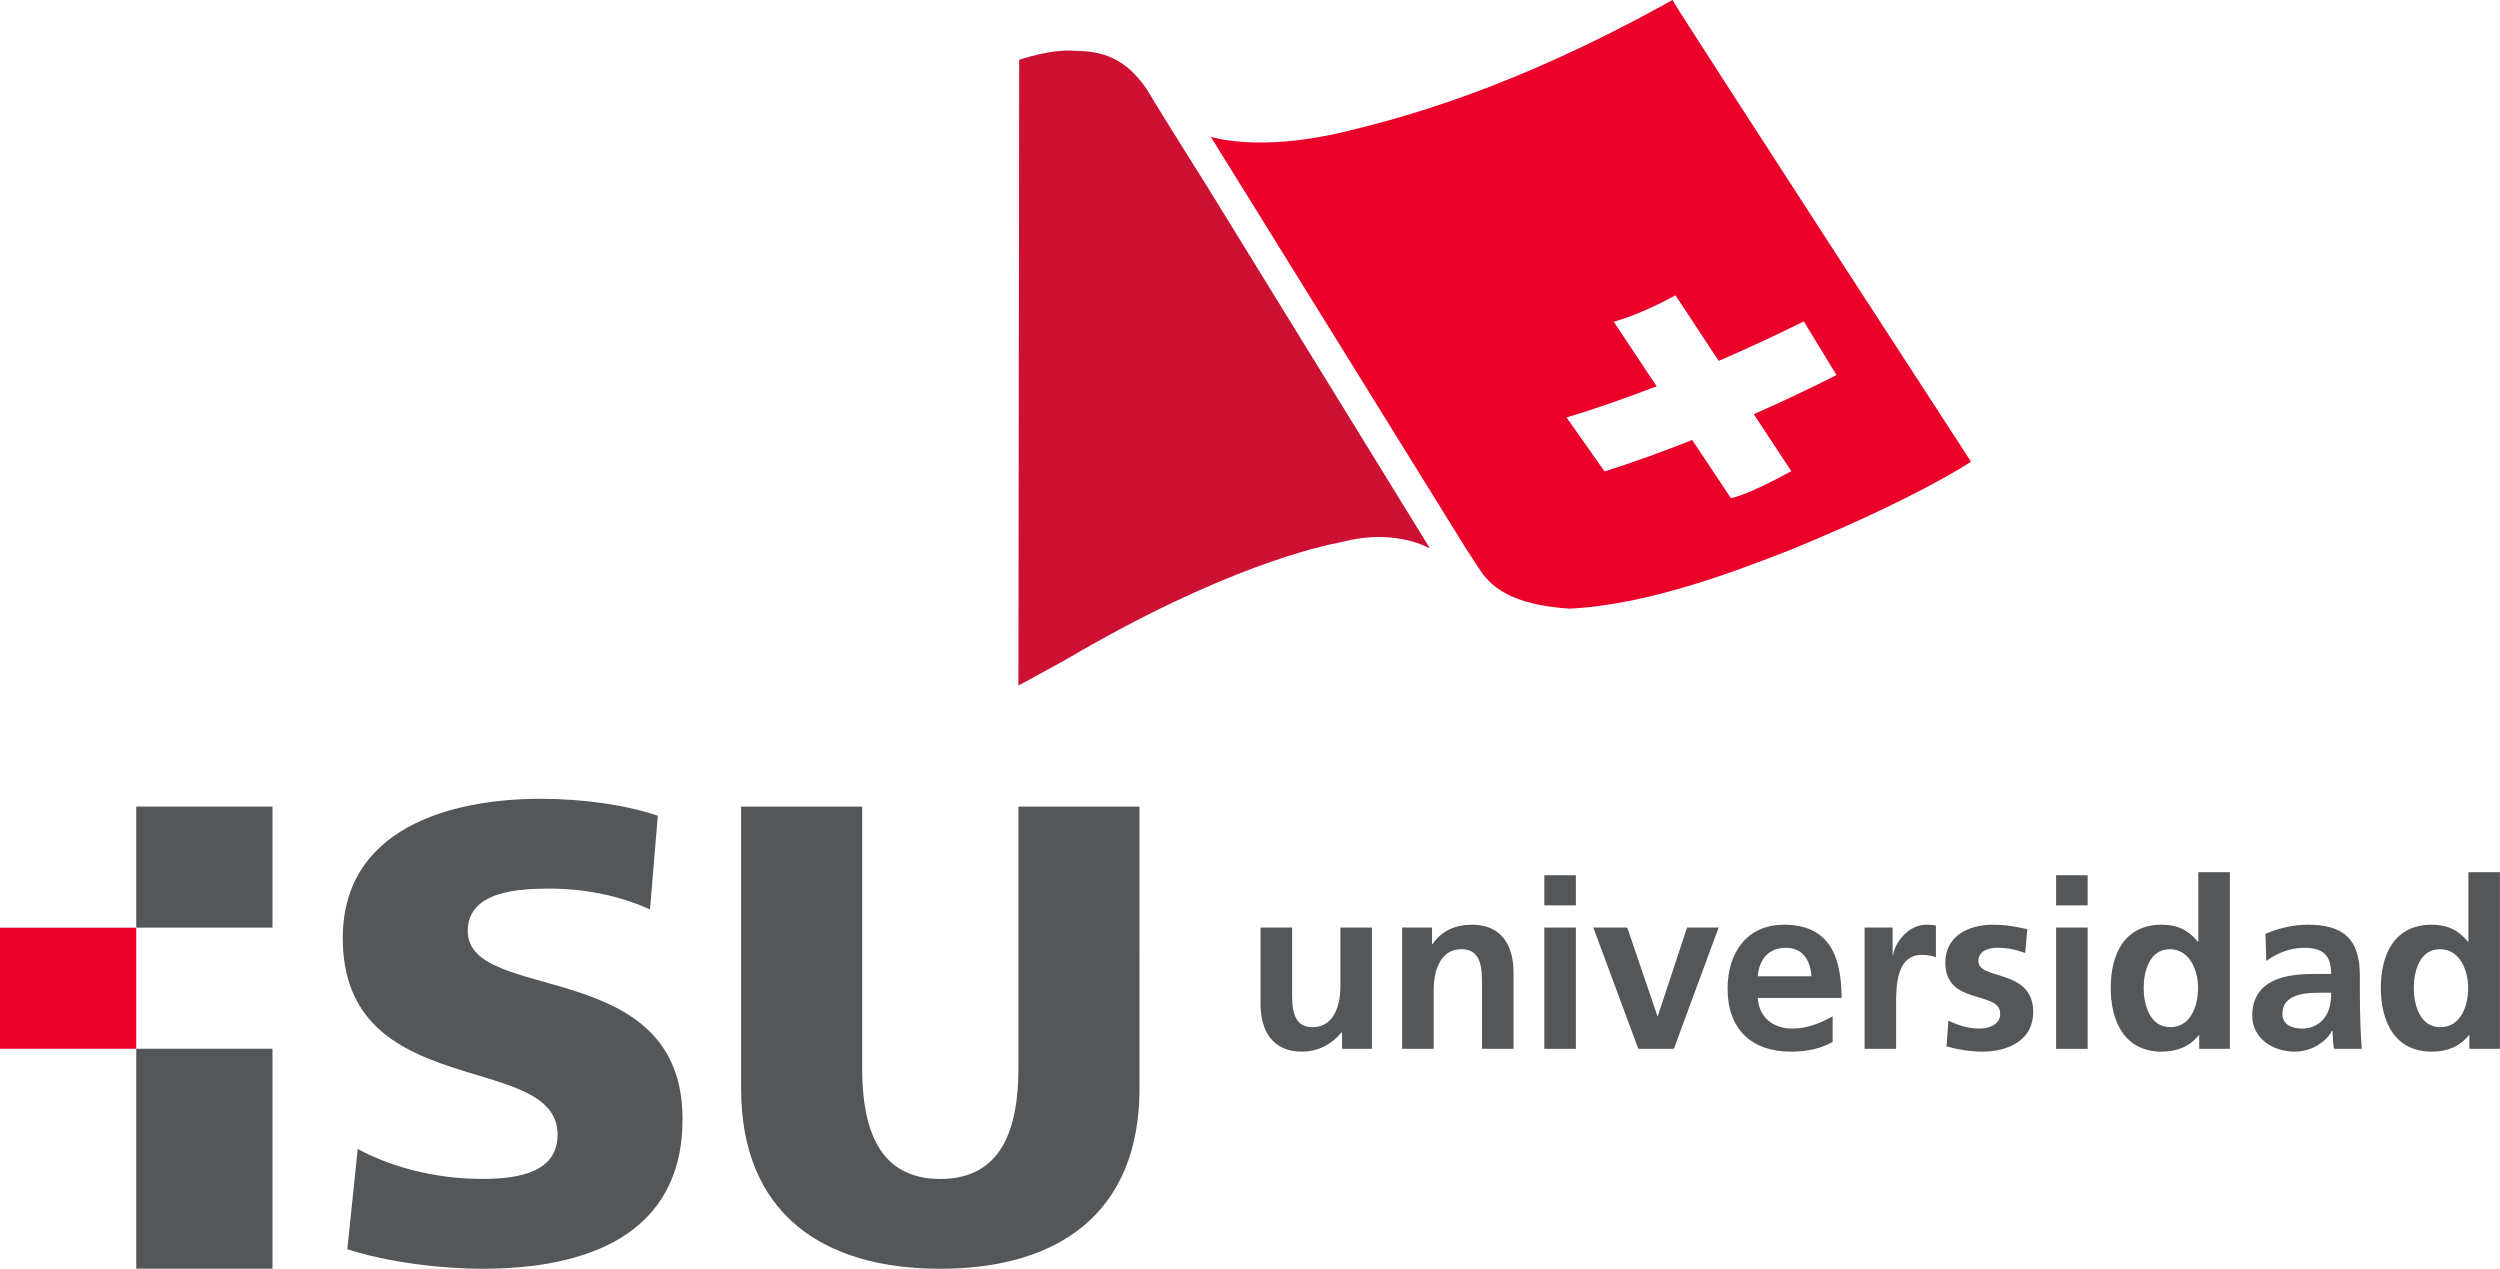 <?xml version="1.0" encoding="utf-8"?>
<!-- Generator: Adobe Illustrator 25.4.1, SVG Export Plug-In . SVG Version: 6.00 Build 0)  -->
<svg version="1.1" id="Capa_1" xmlns="http://www.w3.org/2000/svg" xmlns:xlink="http://www.w3.org/1999/xlink" x="0px" y="0px"
	 viewBox="0 0 627.54 318.48" style="enable-background:new 0 0 627.54 318.48;" xml:space="preserve">
<style type="text/css">
	.st0{fill:#53575A;}
	.st1{fill:#EA0029;}
	.st2{opacity:0.2;fill:#575756;}
</style>
<g>
	<g>
		<path class="st0" d="M344.38,263.27h-7.51v-4.14h-0.12c-2.42,2.96-5.85,4.85-9.99,4.85c-7.21,0-10.34-5.08-10.34-11.94v-19.21
			h7.92v16.26c0,3.72,0.06,8.75,5.14,8.75c5.73,0,6.98-6.21,6.98-10.11v-14.9h7.92V263.27z"/>
		<path class="st0" d="M351.95,232.83h7.51v4.14h0.12c2.48-3.49,5.85-4.85,9.99-4.85c7.21,0,10.35,5.08,10.35,11.94v19.21h-7.92
			v-16.26c0-3.72-0.06-8.75-5.14-8.75c-5.73,0-6.98,6.21-6.98,10.11v14.9h-7.92V232.83z"/>
		<path class="st0" d="M387.65,219.7h7.92v7.57h-7.92V219.7z M387.65,232.83h7.92v30.44h-7.92V232.83z"/>
		<path class="st0" d="M399.95,232.83h8.51l7.57,22.17h0.12l7.33-22.17h7.92l-11.23,30.44h-8.93L399.95,232.83z"/>
		<path class="st0" d="M460.01,261.56c-2.9,1.6-6.21,2.42-10.46,2.42c-10.05,0-15.9-5.79-15.9-15.78c0-8.81,4.67-16.08,14.13-16.08
			c11.29,0,14.48,7.74,14.48,18.38h-21.04c0.36,4.91,3.78,7.68,8.69,7.68c3.84,0,7.15-1.42,10.11-3.07V261.56z M454.69,245.06
			c-0.24-3.84-2.01-7.15-6.44-7.15s-6.68,3.07-7.04,7.15H454.69z"/>
		<path class="st0" d="M468.05,232.83h7.03v6.92h0.12c0.35-2.84,3.61-7.63,8.33-7.63c0.77,0,1.6,0,2.42,0.24v7.98
			c-0.71-0.41-2.13-0.65-3.55-0.65c-6.44,0-6.44,8.04-6.44,12.41v11.17h-7.92V232.83z"/>
		<path class="st0" d="M508.36,239.21c-2.42-0.83-4.2-1.3-7.09-1.3c-2.13,0-4.67,0.77-4.67,3.37c0,4.85,13.77,1.77,13.77,12.77
			c0,7.09-6.33,9.93-12.77,9.93c-3.01,0-6.09-0.53-8.99-1.3l0.47-6.5c2.48,1.24,5.08,2.01,7.8,2.01c2.01,0,5.2-0.77,5.2-3.72
			c0-5.97-13.77-1.89-13.77-12.89c0-6.56,5.73-9.46,11.94-9.46c3.72,0,6.15,0.59,8.63,1.12L508.36,239.21z"/>
		<path class="st0" d="M516.11,219.7h7.92v7.57h-7.92V219.7z M516.11,232.83h7.92v30.44h-7.92V232.83z"/>
		<path class="st0" d="M552.05,259.84h-0.12c-2.36,2.96-5.61,4.14-9.34,4.14c-9.34,0-12.77-7.69-12.77-16.02
			c0-8.39,3.43-15.84,12.77-15.84c3.96,0,6.74,1.36,9.1,4.26h0.12v-17.44h7.92v44.33h-7.69V259.84z M544.78,257.83
			c5.26,0,6.97-5.56,6.97-9.87c0-4.26-2.01-9.69-7.09-9.69c-5.14,0-6.56,5.62-6.56,9.69C538.1,252.16,539.58,257.83,544.78,257.83z"
			/>
		<path class="st0" d="M568.66,234.42c3.07-1.42,7.21-2.31,10.58-2.31c9.28,0,13.12,3.84,13.12,12.83v3.9
			c0,3.07,0.06,5.38,0.12,7.63c0.06,2.31,0.18,4.43,0.36,6.8h-6.98c-0.3-1.6-0.3-3.61-0.35-4.55h-0.12
			c-1.83,3.37-5.79,5.26-9.4,5.26c-5.38,0-10.64-3.25-10.64-9.04c0-4.55,2.19-7.21,5.2-8.69c3.01-1.48,6.92-1.77,10.23-1.77h4.37
			c0-4.91-2.19-6.56-6.86-6.56c-3.37,0-6.74,1.3-9.4,3.31L568.66,234.42z M577.94,258.19c2.42,0,4.31-1.06,5.56-2.72
			c1.3-1.71,1.66-3.9,1.66-6.27h-3.43c-3.55,0-8.81,0.59-8.81,5.26C572.91,257.06,575.1,258.19,577.94,258.19z"/>
		<path class="st0" d="M619.85,259.84h-0.12c-2.36,2.96-5.61,4.14-9.34,4.14c-9.34,0-12.77-7.69-12.77-16.02
			c0-8.39,3.43-15.84,12.77-15.84c3.96,0,6.74,1.36,9.1,4.26h0.12v-17.44h7.92v44.33h-7.68V259.84z M612.58,257.83
			c5.26,0,6.97-5.56,6.97-9.87c0-4.26-2.01-9.69-7.09-9.69c-5.14,0-6.56,5.62-6.56,9.69C605.9,252.16,607.38,257.83,612.58,257.83z"
			/>
	</g>
	<path class="st0" d="M89.8,288.41c7.84,4.25,18.79,7.52,31.37,7.52c9.64,0,18.79-1.96,18.79-11.11c0-21.24-53.92-7.84-53.92-49.34
		c0-27.45,26.8-34.97,49.67-34.97c10.95,0,21.73,1.63,29.41,4.25l-1.96,23.53c-7.84-3.59-16.67-5.23-25.33-5.23
		c-7.68,0-20.42,0.65-20.42,10.62c0,18.46,53.92,6.05,53.92,47.22c0,29.57-24.84,37.58-50.16,37.58c-10.62,0-23.86-1.63-33.99-4.9
		L89.8,288.41z"/>
	<path class="st0" d="M286.03,273.22c0,31.21-20.26,45.26-50,45.26s-50-14.05-50-45.26v-70.75h30.39v65.69
		c0,15.03,4.09,27.78,19.61,27.78s19.61-12.75,19.61-27.78v-65.69h30.39V273.22z"/>
	<rect y="232.86" class="st1" width="34.2" height="30.39"/>
	<rect x="34.2" y="202.46" class="st0" width="34.2" height="30.39"/>
	<rect x="34.2" y="263.25" class="st0" width="34.2" height="55.2"/>
	<g>
		<path class="st1" d="M358.91,137.63c-3.55-1.8-11.11-4.4-21.93-1.63c-5.82,1.13-30.05,6.39-69.31,29.49
			c-8.45,4.7-12.02,6.57-12.02,6.57l0.19-157.04c0,0,8.08-2.82,14.09-2.25c3.94,0.19,12.59-0.19,19.35,12.02
			c1.81,3.01,7.09,11.48,14.04,22.53L358.91,137.63z"/>
		<path class="st1" d="M494.76,115.9c0,0-13.71,9.2-45.46,22.17c-11.65,4.51-34.88,13.77-55.35,14.71
			c-14.46-0.94-19.35-5.45-21.98-9.02c-0.34-0.47-1.8-2.69-4.06-6.19l-63.96-103.2c4.41,1.17,15.24,2.93,32.83-1.12
			c14.84-3.57,42.64-10.71,83.03-33.25C423.19,5.82,494.76,115.9,494.76,115.9z M449.65,118.27l-9.42-14.29
			c7.69-3.42,14.81-6.8,20.77-9.84l-8.22-13.46c-6.25,3.11-13.54,6.52-21.36,9.91l-10.85-16.46c-9.39,5.15-15.5,6.62-15.5,6.62
			l10.77,16.21c-7.5,2.88-15.16,5.6-22.62,7.82l9.56,13.57c7.33-2.34,14.76-5.04,21.99-7.91l9.7,14.59
			C434.48,125.04,438.01,124.66,449.65,118.27z"/>
		<path class="st2" d="M358.91,137.63c-3.55-1.8-11.11-4.4-21.93-1.63c-5.82,1.13-30.05,6.39-69.31,29.49
			c-8.45,4.7-12.02,6.57-12.02,6.57l0.19-157.04c0,0,8.08-2.82,14.09-2.25c3.94,0.19,12.59-0.19,19.35,12.02
			c1.81,3.01,7.09,11.48,14.04,22.53L358.91,137.63z"/>
	</g>
</g>
</svg>
